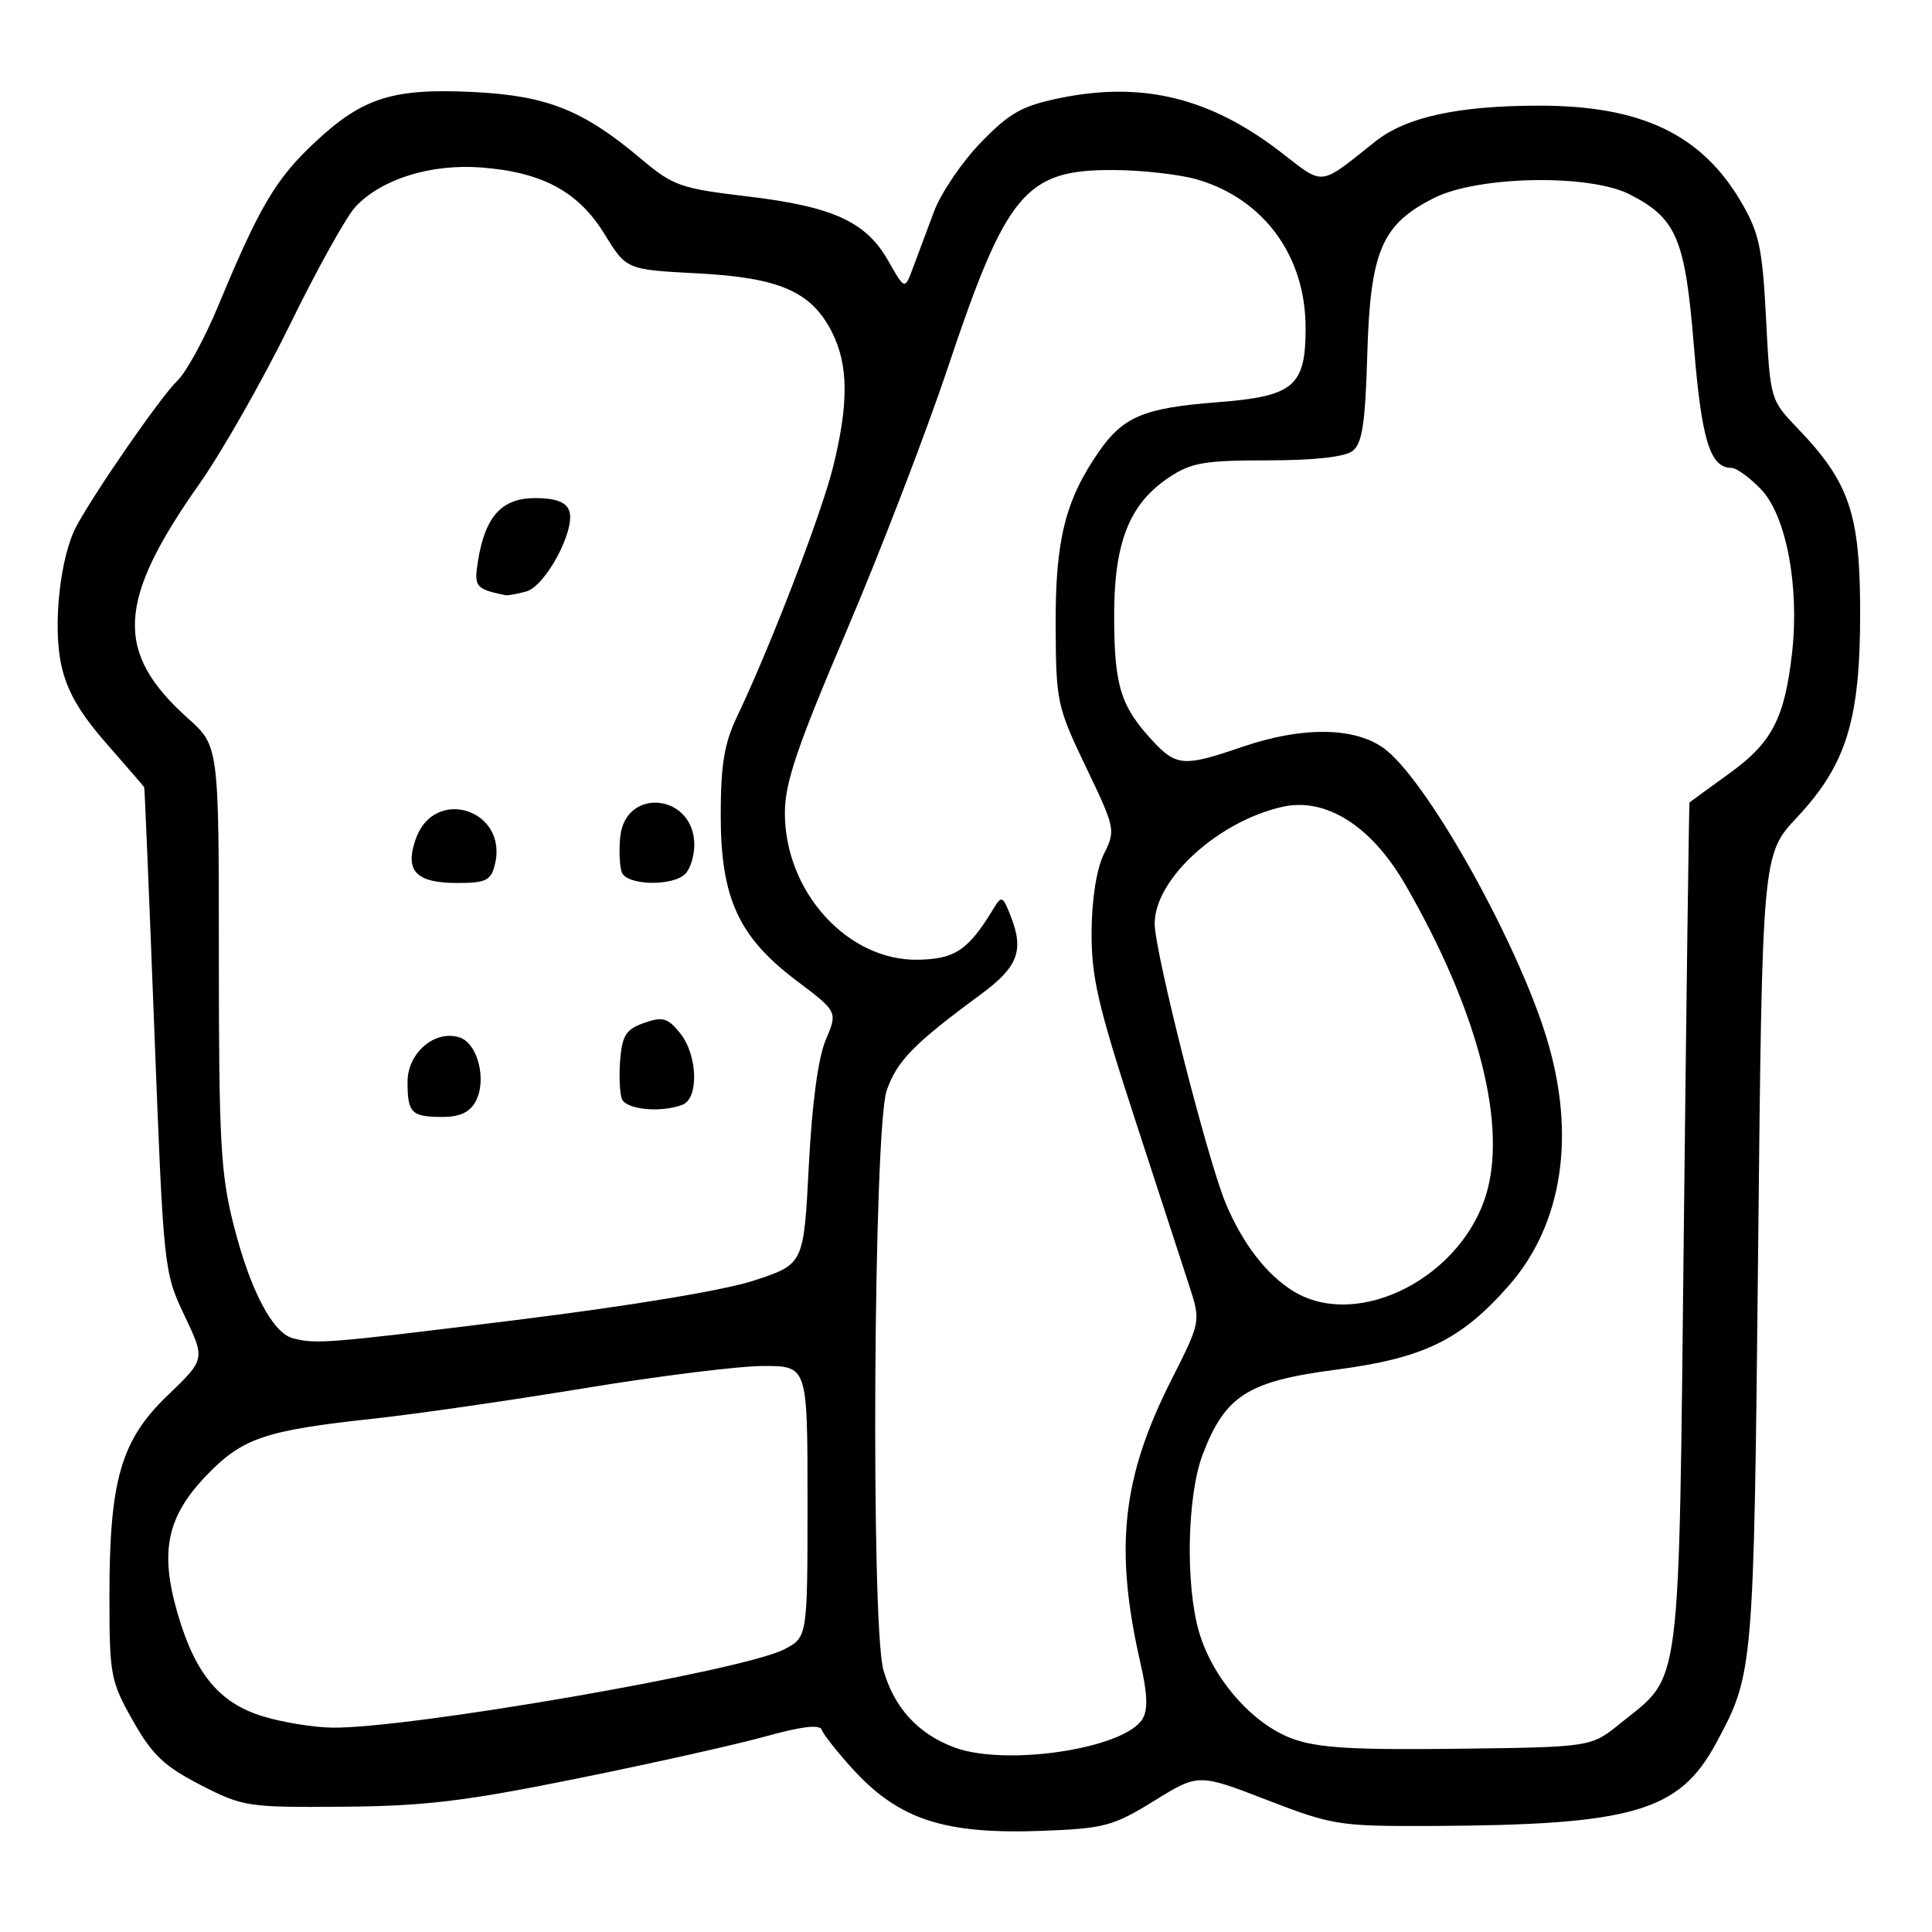 <?xml version="1.0" encoding="UTF-8" standalone="no"?>
<!DOCTYPE svg PUBLIC "-//W3C//DTD SVG 1.1//EN" "http://www.w3.org/Graphics/SVG/1.1/DTD/svg11.dtd" >
<svg xmlns="http://www.w3.org/2000/svg" xmlns:xlink="http://www.w3.org/1999/xlink" version="1.1" viewBox="0 0 256 256">
 <g >
 <path fill="currentColor"
d=" M 152.93 238.62 C 158.80 235.00 158.80 235.00 167.86 238.50 C 176.57 241.86 177.43 242.00 189.71 241.95 C 216.37 241.83 222.49 240.05 227.38 231.00 C 232.36 221.76 232.38 221.58 232.96 165.87 C 233.50 113.24 233.50 113.24 238.10 108.32 C 244.69 101.28 246.50 95.37 246.48 81.00 C 246.46 68.03 245.05 63.90 238.17 56.73 C 234.58 52.99 234.56 52.91 234.01 42.21 C 233.53 32.85 233.10 30.85 230.71 26.76 C 225.46 17.81 217.49 14.00 203.98 14.00 C 193.20 14.00 186.31 15.51 182.23 18.75 C 174.68 24.76 175.54 24.66 169.70 20.15 C 160.36 12.95 151.40 10.75 140.46 12.99 C 135.44 14.02 133.79 14.94 129.98 18.87 C 127.49 21.43 124.70 25.54 123.77 28.01 C 122.84 30.48 121.59 33.83 120.98 35.47 C 119.89 38.43 119.89 38.43 117.69 34.55 C 114.76 29.37 110.37 27.37 99.00 26.02 C 90.20 24.98 89.18 24.62 84.99 21.09 C 77.30 14.60 72.55 12.70 62.87 12.20 C 52.06 11.66 48.08 12.91 41.71 18.87 C 36.55 23.69 34.36 27.40 28.94 40.47 C 27.12 44.85 24.67 49.35 23.48 50.47 C 21.36 52.47 12.45 65.34 10.09 69.80 C 7.97 73.80 6.99 82.84 8.10 88.03 C 8.84 91.50 10.50 94.40 14.07 98.48 C 16.78 101.58 19.05 104.20 19.11 104.31 C 19.17 104.41 19.77 118.90 20.45 136.50 C 21.67 168.17 21.71 168.56 24.44 174.31 C 27.20 180.11 27.20 180.11 22.25 184.86 C 16.03 190.81 14.50 196.09 14.50 211.50 C 14.50 221.96 14.65 222.77 17.61 228.00 C 20.16 232.52 21.75 234.03 26.54 236.50 C 32.18 239.40 32.79 239.50 45.43 239.40 C 56.25 239.32 61.60 238.68 76.50 235.66 C 86.40 233.66 97.65 231.14 101.50 230.07 C 106.21 228.76 108.62 228.47 108.88 229.20 C 109.09 229.80 110.86 232.05 112.81 234.21 C 119.05 241.12 125.07 243.10 138.28 242.59 C 146.33 242.28 147.54 241.95 152.93 238.62 Z  M 126.50 231.56 C 121.66 229.77 118.45 226.27 117.05 221.25 C 115.37 215.21 115.75 149.48 117.49 144.50 C 118.86 140.56 121.08 138.30 130.00 131.73 C 134.88 128.13 135.71 125.96 133.94 121.43 C 132.87 118.70 132.72 118.63 131.65 120.39 C 128.32 125.89 126.56 127.08 121.66 127.17 C 112.32 127.34 104.00 118.18 104.00 107.72 C 104.00 103.73 105.61 98.98 112.14 83.67 C 116.62 73.17 122.69 57.40 125.62 48.63 C 133.37 25.49 135.89 22.48 147.50 22.53 C 151.35 22.54 156.39 23.12 158.70 23.80 C 167.52 26.42 173.00 33.96 173.00 43.46 C 173.00 51.22 171.46 52.51 161.30 53.30 C 151.58 54.05 148.82 55.20 145.58 59.89 C 141.14 66.30 139.82 71.63 139.88 82.93 C 139.92 92.99 140.07 93.66 143.90 101.65 C 147.78 109.74 147.84 110.01 146.29 113.12 C 145.31 115.09 144.68 119.03 144.64 123.40 C 144.60 129.41 145.46 133.18 150.29 148.00 C 153.43 157.62 156.70 167.66 157.56 170.31 C 159.12 175.11 159.12 175.11 155.23 182.81 C 148.67 195.75 147.64 205.16 151.10 220.30 C 152.06 224.46 152.13 226.57 151.37 227.80 C 148.92 231.72 133.33 234.07 126.50 231.56 Z  M 171.26 230.39 C 165.94 228.44 160.67 222.41 158.87 216.21 C 157.05 209.91 157.30 198.13 159.37 192.70 C 162.34 184.94 165.33 183.03 176.89 181.51 C 188.62 179.98 193.54 177.60 199.91 170.37 C 207.09 162.21 208.88 150.31 204.88 137.36 C 201.03 124.88 189.65 104.41 183.85 99.53 C 180.04 96.32 172.85 96.13 164.50 99.00 C 156.94 101.60 155.87 101.53 152.81 98.25 C 148.53 93.66 147.67 90.98 147.63 82.01 C 147.57 71.98 149.58 66.81 154.90 63.26 C 157.84 61.30 159.59 61.00 167.96 61.00 C 174.16 61.00 178.19 60.55 179.23 59.75 C 180.50 58.76 180.91 56.11 181.17 47.00 C 181.57 33.28 183.07 29.75 189.98 26.25 C 195.81 23.30 210.56 23.02 215.93 25.75 C 222.15 28.92 223.29 31.60 224.45 45.86 C 225.47 58.35 226.60 62.00 229.44 62.00 C 230.09 62.00 231.85 63.28 233.34 64.83 C 236.68 68.32 238.45 77.65 237.46 86.50 C 236.47 95.22 234.79 98.44 229.07 102.54 C 226.28 104.55 223.94 106.26 223.87 106.34 C 223.80 106.43 223.46 131.70 223.12 162.50 C 222.42 225.45 222.90 221.73 214.66 228.39 C 210.82 231.50 210.82 231.50 193.16 231.72 C 179.28 231.89 174.59 231.61 171.26 230.39 Z  M 34.79 227.41 C 29.03 225.64 25.83 221.75 23.51 213.71 C 21.15 205.55 22.13 200.94 27.35 195.51 C 32.13 190.54 35.08 189.54 49.50 187.98 C 55.00 187.39 67.56 185.57 77.41 183.95 C 87.25 182.33 97.94 181.00 101.16 181.00 C 107.00 181.00 107.00 181.00 107.00 198.97 C 107.00 216.95 107.00 216.95 103.90 218.55 C 98.41 221.39 54.07 229.07 44.00 228.92 C 41.52 228.89 37.38 228.21 34.79 227.41 Z  M 38.79 177.32 C 36.13 176.62 33.16 170.96 30.99 162.45 C 29.24 155.61 29.00 151.35 29.00 126.77 C 29.00 98.85 29.00 98.85 24.90 95.18 C 15.13 86.42 15.47 79.66 26.43 64.10 C 29.44 59.83 34.83 50.34 38.42 43.02 C 42.00 35.69 45.91 28.66 47.12 27.38 C 50.55 23.73 57.06 21.69 63.72 22.19 C 71.85 22.80 76.64 25.38 80.11 31.03 C 83.00 35.73 83.00 35.73 92.41 36.22 C 103.31 36.79 107.53 38.64 110.25 44.03 C 112.43 48.36 112.47 53.50 110.37 61.94 C 108.79 68.24 102.12 85.60 97.64 95.00 C 95.97 98.50 95.50 101.38 95.50 108.00 C 95.50 119.01 97.85 124.14 105.55 129.95 C 111.00 134.06 111.00 134.06 109.42 137.78 C 108.41 140.14 107.59 146.25 107.17 154.50 C 106.50 167.50 106.50 167.50 100.00 169.65 C 96.06 170.96 83.65 173.02 68.47 174.90 C 43.23 178.03 41.89 178.13 38.79 177.32 Z  M 63.03 145.94 C 64.54 143.12 63.31 138.23 60.88 137.46 C 57.61 136.42 54.00 139.52 54.00 143.36 C 54.00 147.48 54.52 148.00 58.63 148.00 C 60.94 148.00 62.26 147.38 63.03 145.94 Z  M 90.42 146.39 C 92.64 145.54 92.45 139.77 90.10 136.88 C 88.48 134.87 87.81 134.68 85.35 135.54 C 82.98 136.37 82.45 137.18 82.18 140.37 C 82.01 142.48 82.11 144.84 82.40 145.61 C 82.95 147.03 87.57 147.48 90.42 146.39 Z  M 65.57 114.59 C 67.40 107.30 57.56 104.10 55.08 111.19 C 53.61 115.42 55.11 117.00 60.60 117.00 C 64.37 117.00 65.04 116.68 65.57 114.59 Z  M 90.80 115.80 C 91.46 115.14 92.00 113.41 92.00 111.95 C 92.00 105.18 82.84 104.22 82.18 110.92 C 82.00 112.72 82.10 114.82 82.40 115.60 C 83.06 117.33 89.13 117.47 90.80 115.80 Z  M 69.71 78.38 C 72.31 77.68 76.35 70.08 75.41 67.64 C 74.98 66.51 73.58 66.00 70.92 66.00 C 66.49 66.00 64.30 68.40 63.34 74.30 C 62.78 77.77 63.00 78.05 67.00 78.87 C 67.28 78.93 68.50 78.71 69.71 78.38 Z  M 171.39 171.10 C 167.84 168.93 164.64 164.78 162.41 159.44 C 159.99 153.65 153.00 126.12 153.00 122.38 C 153.00 116.50 161.37 108.84 169.92 106.91 C 175.65 105.61 181.70 109.42 186.17 117.15 C 195.60 133.45 199.61 148.38 197.07 157.76 C 194.00 169.12 180.04 176.37 171.39 171.10 Z "/>
</g>
</svg>
